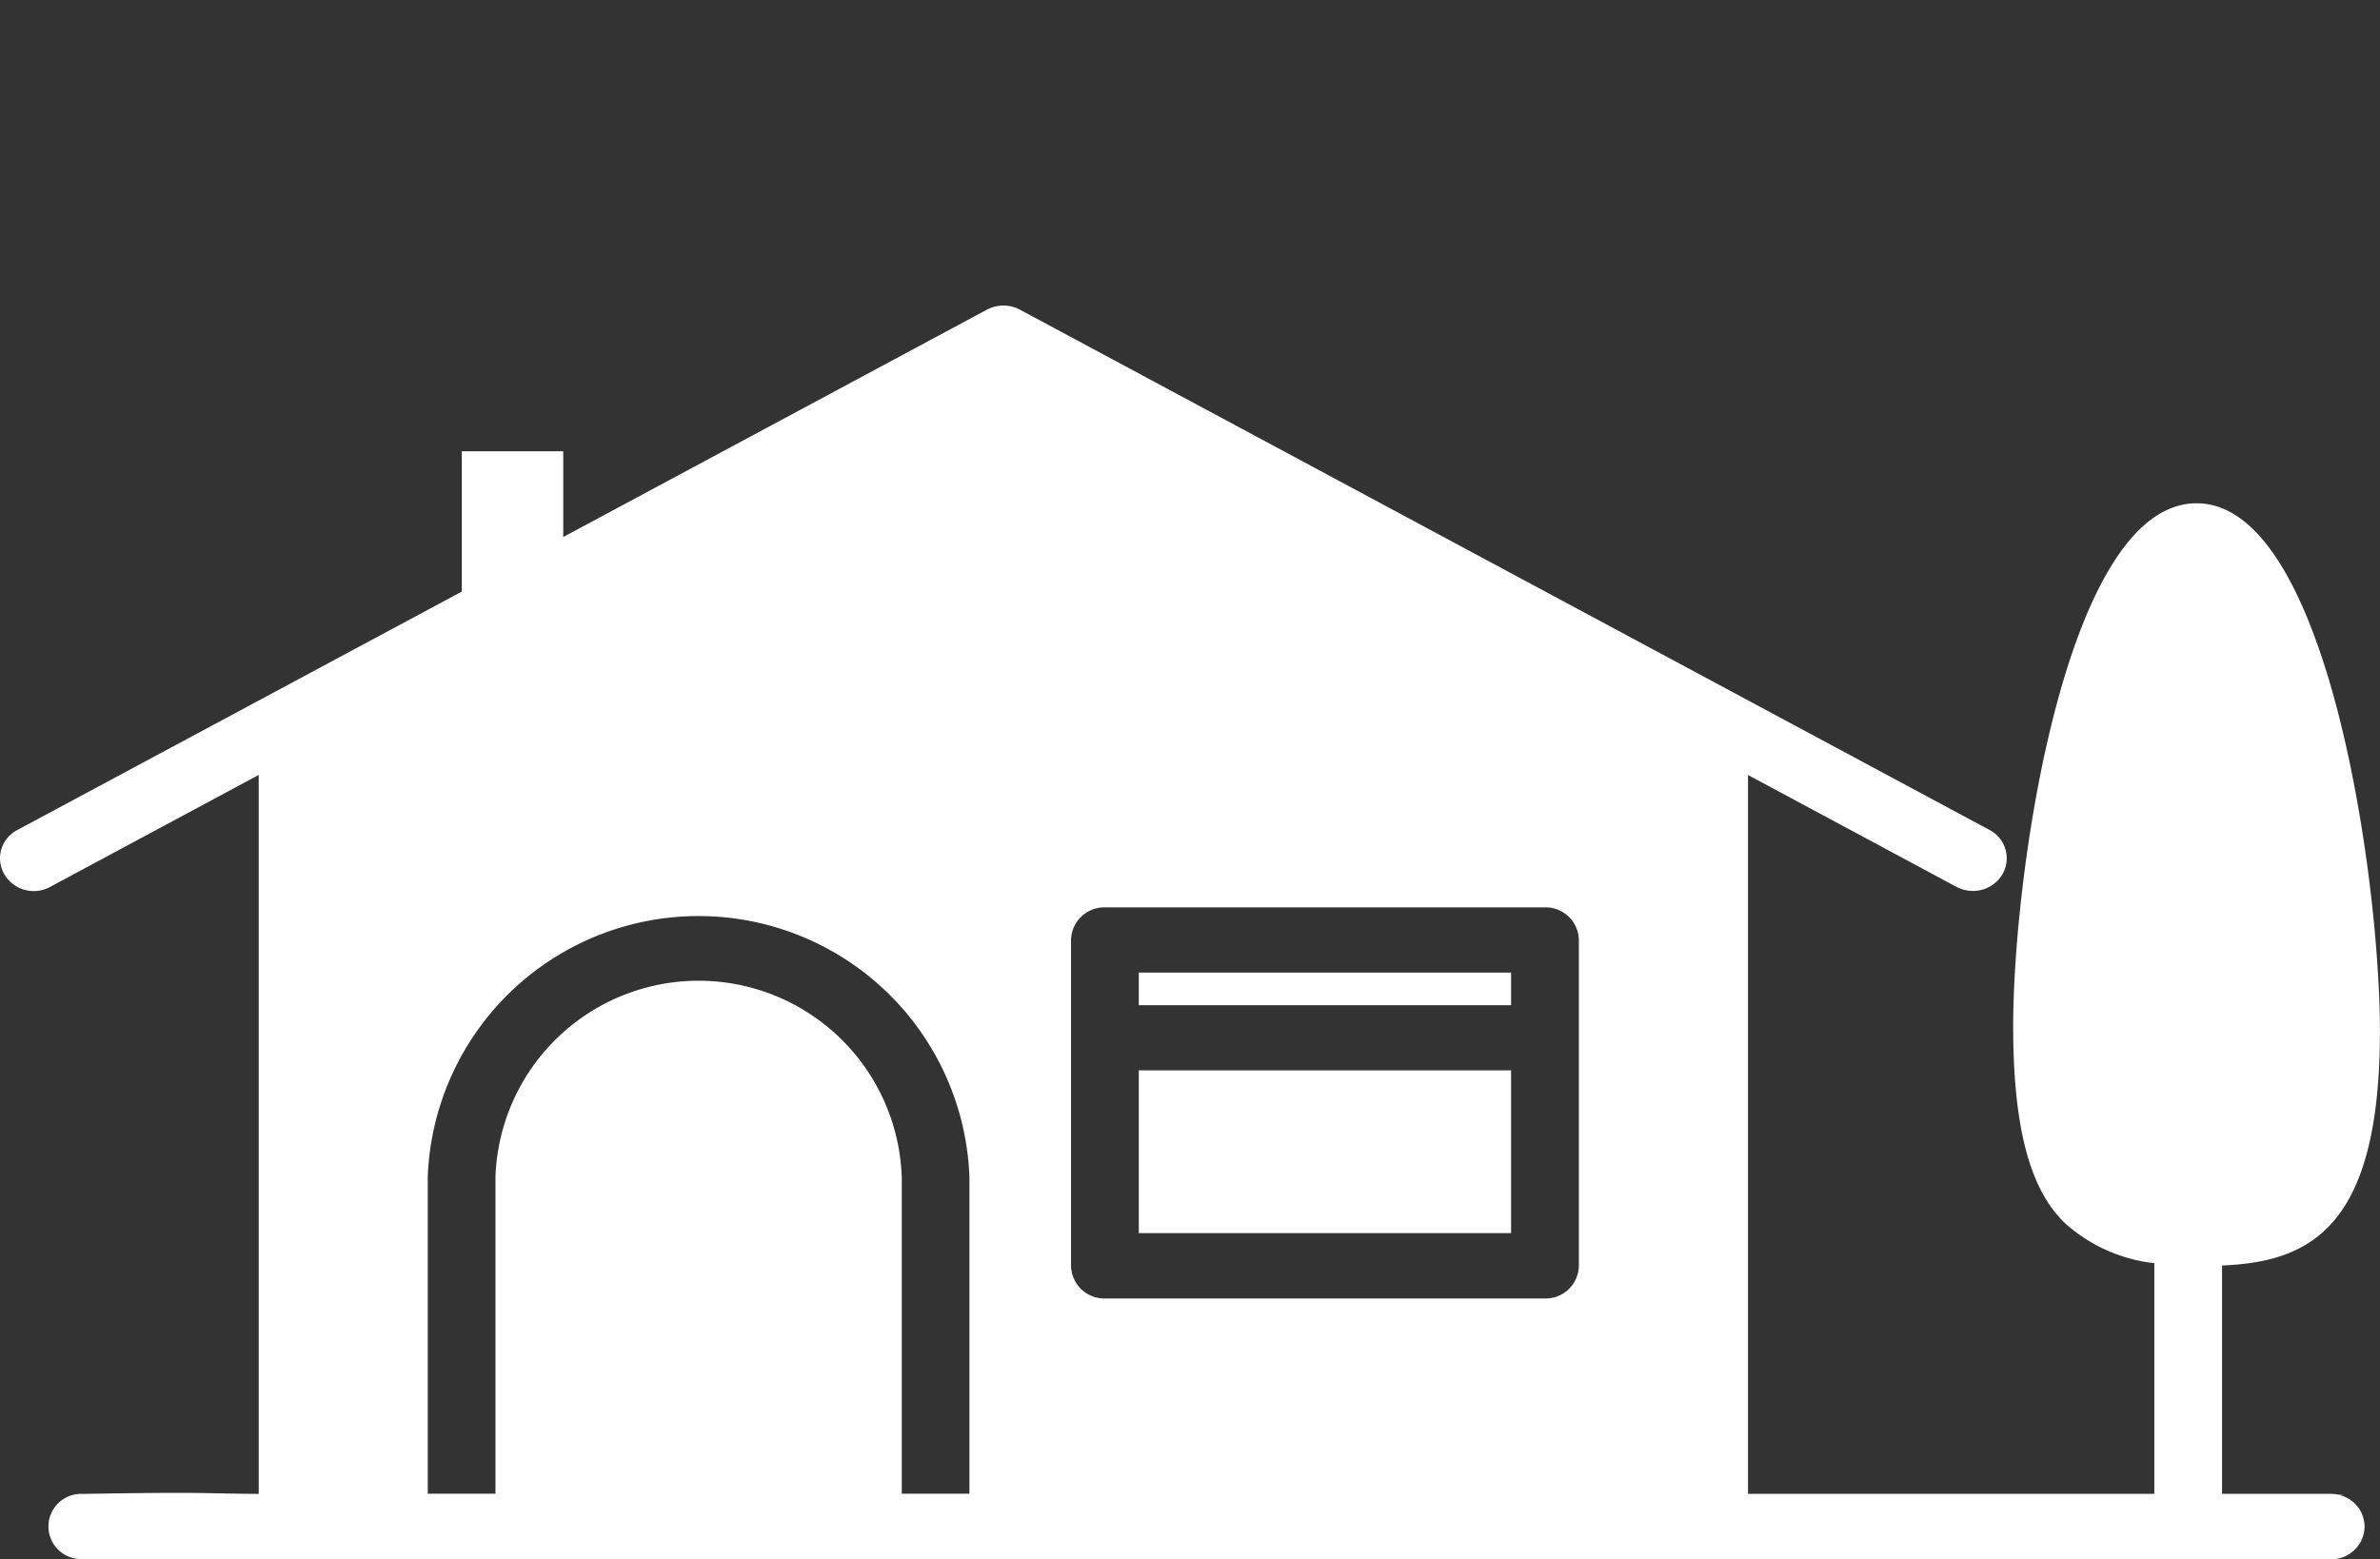 <svg xmlns="http://www.w3.org/2000/svg" width="34.835" height="22.825" viewBox="0 0 34.835 22.825">
  <rect x="0" y="0" width="34.835" height="22.825" fill="#333333" stroke="none"/>
  <g id="Group_16654" data-name="Group 16654" transform="translate(7.061 -2.42)">
    <g id="Group_16653" data-name="Group 16653" transform="translate(-10.06 2.42)">
      <g id="Group_13314" data-name="Group 13314">
        <path id="Path_26797" data-name="Path 26797" d="M987.88,110.93Z" transform="translate(-956.8 -110.885)" fill="#fff"/>
        <path id="Path_26798" data-name="Path 26798" d="M987.88,110.767h0C987.882,110.728,987.882,110.689,987.88,110.767Z" transform="translate(-956.8 -110.722)" fill="#fff"/>
        <path id="Union_28" data-name="Union 28" d="M8483.624,9881.209a.477.477,0,1,1,0-.953c1.835-.03,1.616-.008,2.579,0v-10.526l-3.051,1.638a.5.5,0,0,1-.673-.184.465.465,0,0,1,.19-.647l6.506-3.491v-2.054h1.485v1.255l6.2-3.328a.515.515,0,0,1,.485,0l14.19,7.616a.468.468,0,0,1,.19.649.5.5,0,0,1-.435.244.519.519,0,0,1-.241-.061l-3.048-1.636v10.524h5.947v-3.377a2.338,2.338,0,0,1-1.311-.589c-.521-.5-.755-1.43-.755-2.882,0-2.245.772-7.654,2.685-7.654s2.683,5.485,2.683,7.729c0,2.876-1.022,3.377-2.311,3.43v3.343l1.034,0,.559,0a.624.624,0,0,1,.106.011c.114,0,.1,0,.021.007a.477.477,0,0,1,.366.462.483.483,0,0,1-.493.477Zm11.991-5.6v4.644h.99v-4.644a3.967,3.967,0,0,0-7.928,0v4.644h.991v-4.644a2.975,2.975,0,0,1,5.946,0Zm2.477-3.461v4.769a.489.489,0,0,0,.5.478h6.439a.486.486,0,0,0,.494-.478v-4.769a.486.486,0,0,0-.494-.479h-6.439A.488.488,0,0,0,8498.092,9872.148Zm.992,4.29v-2.383h5.449v2.383Zm0-3.337v-.477h5.449v.477Z" transform="translate(-8479.417 -9858.385)" fill="#fff"/>
      </g>
    </g>
  </g>
</svg>
